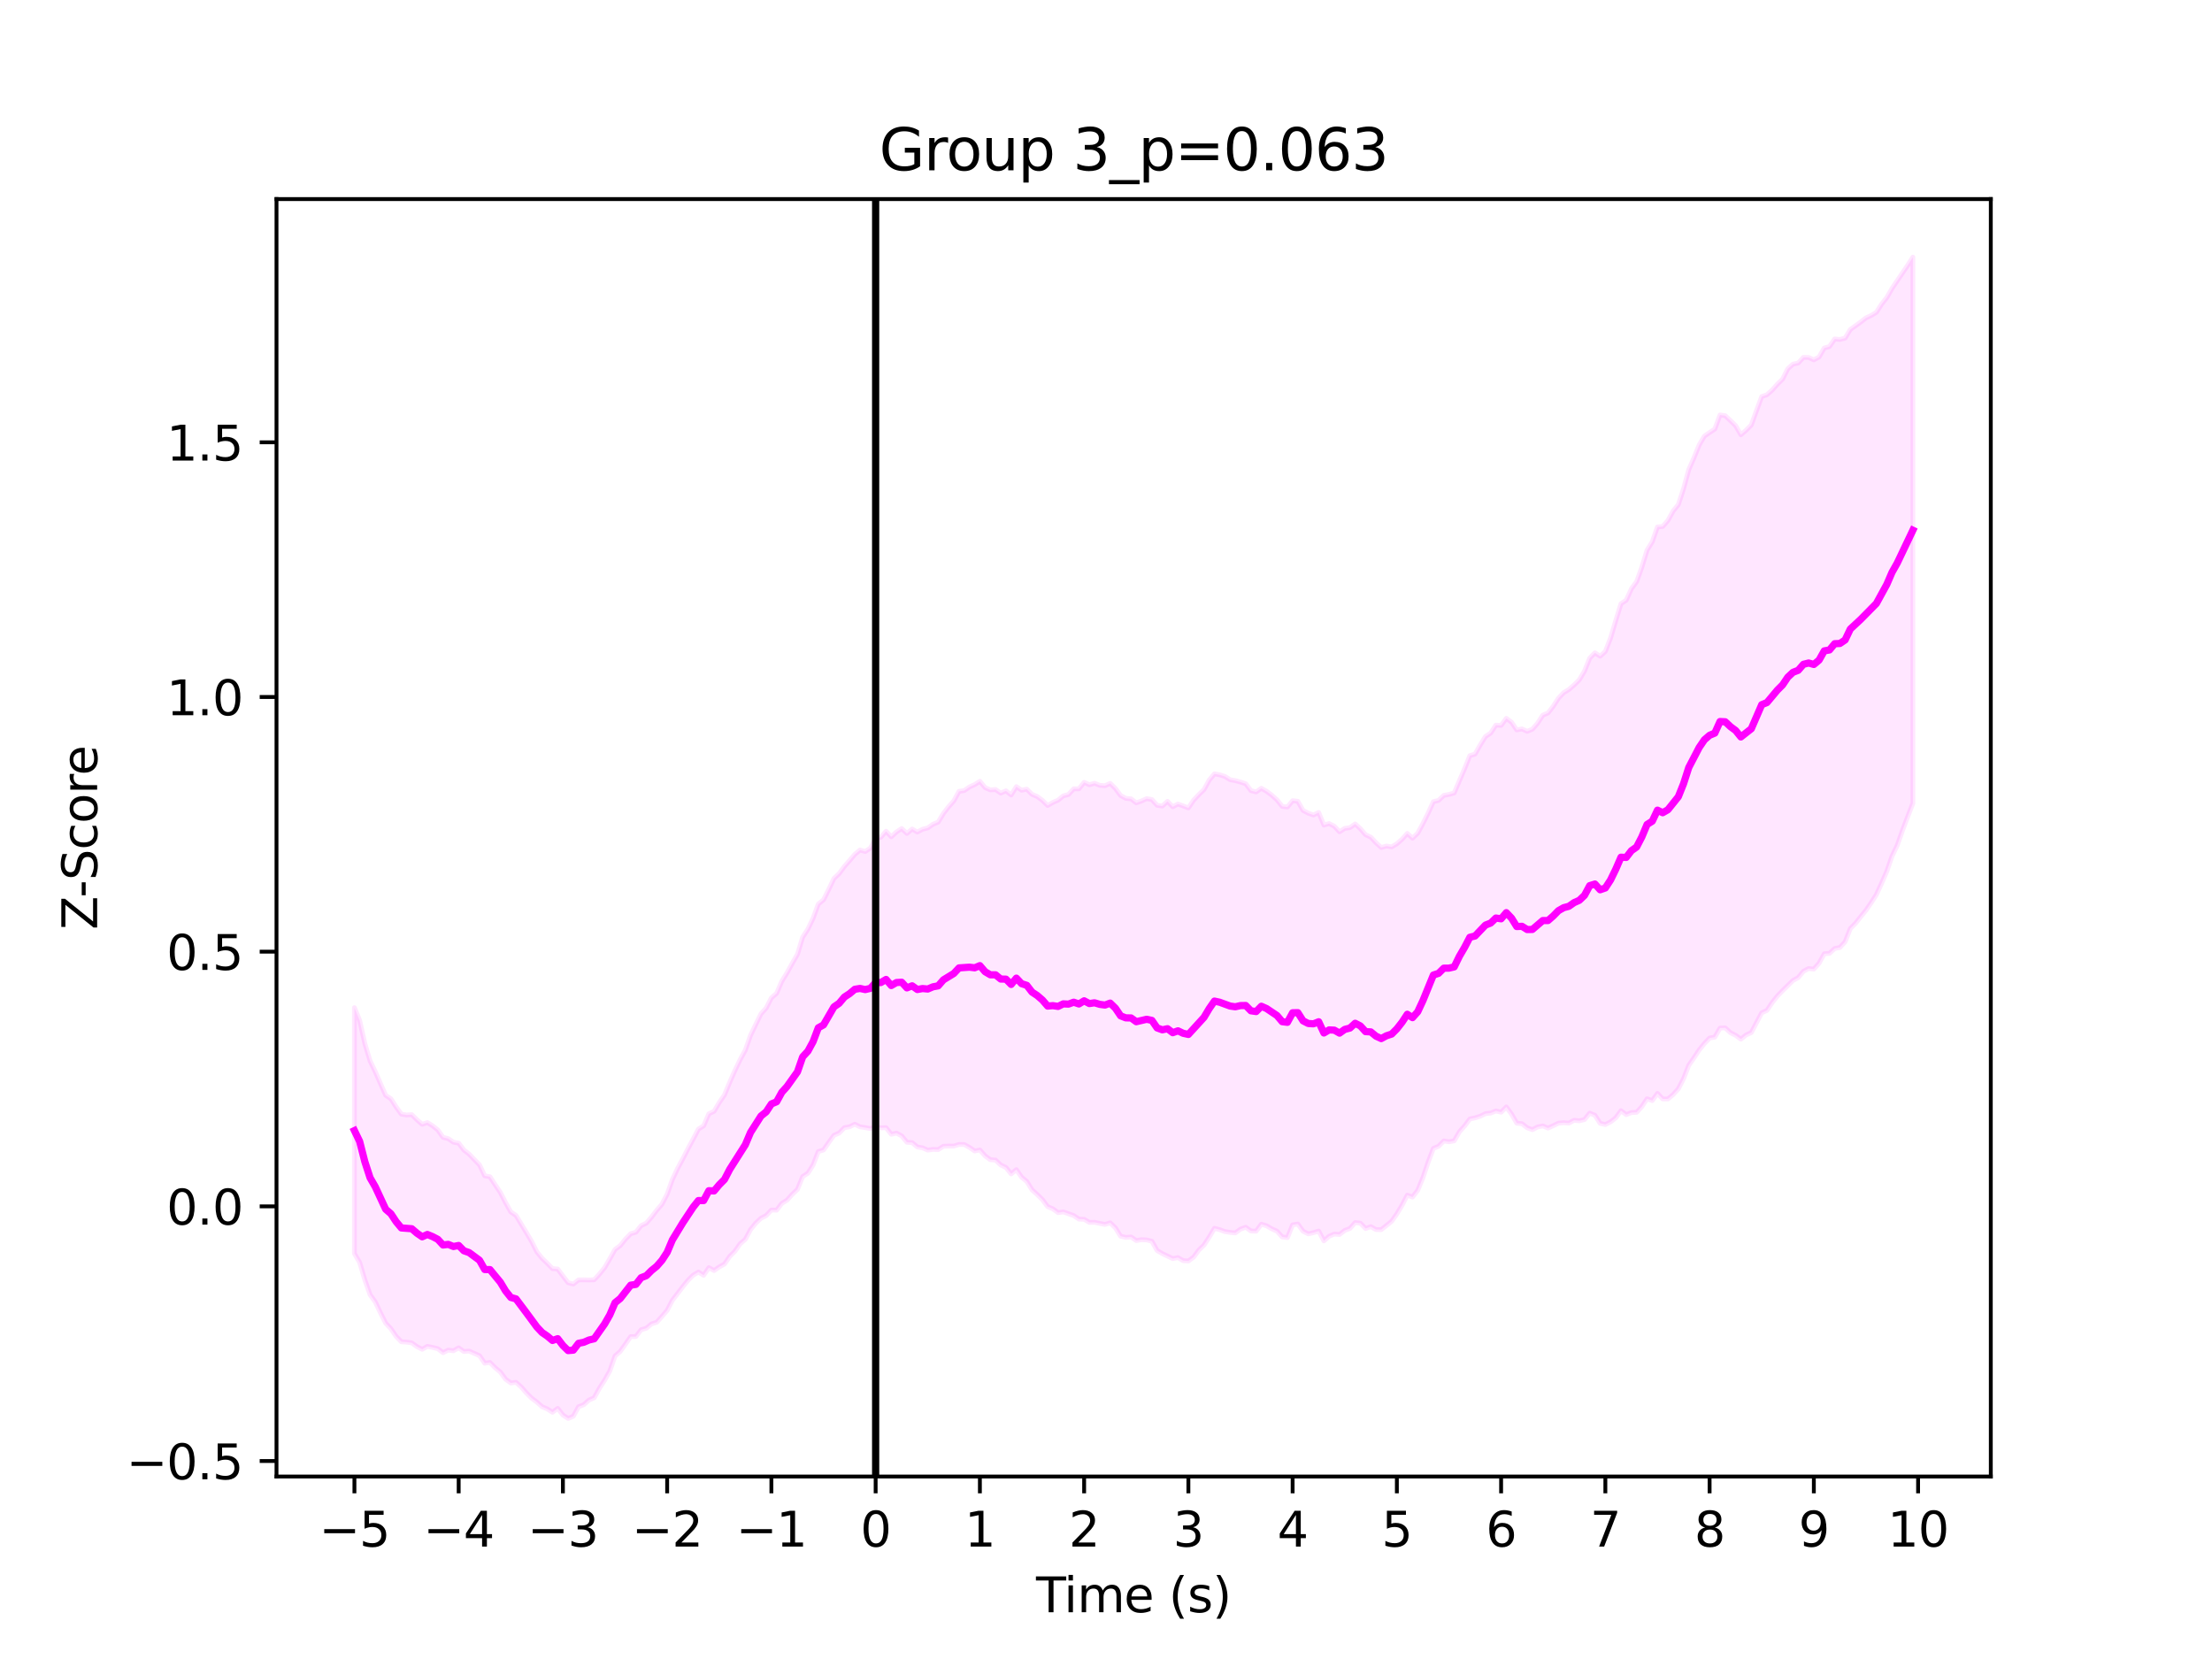 <?xml version="1.0" encoding="utf-8" standalone="no"?>
<!DOCTYPE svg PUBLIC "-//W3C//DTD SVG 1.1//EN"
  "http://www.w3.org/Graphics/SVG/1.1/DTD/svg11.dtd">
<svg xmlns:xlink="http://www.w3.org/1999/xlink" width="460.8pt" height="345.6pt" viewBox="0 0 460.8 345.6" xmlns="http://www.w3.org/2000/svg" version="1.1">
 <defs>
  <style type="text/css">*{stroke-linejoin: round; stroke-linecap: butt}</style>
 </defs>
 <g id="figure_1">
  <g id="patch_1">
   <path d="M 0 345.6 
L 460.8 345.6 
L 460.8 0 
L 0 0 
z
" style="fill: #ffffff"/>
  </g>
  <g id="axes_1">
   <g id="patch_2">
    <path d="M 57.6 307.584 
L 414.72 307.584 
L 414.72 41.472 
L 57.6 41.472 
z
" style="fill: #ffffff"/>
   </g>
   <g id="PolyCollection_1">
    <defs>
     <path id="mb5d32524be" d="M 73.833 -135.684 
L 73.833 -84.464 
L 74.919 -82.623 
L 76.004 -78.973 
L 77.09 -75.895 
L 78.176 -74.384 
L 79.262 -72.103 
L 80.348 -69.951 
L 81.433 -68.803 
L 82.519 -67.211 
L 83.605 -66.087 
L 84.691 -66.009 
L 85.777 -65.859 
L 86.862 -65.069 
L 87.948 -64.514 
L 89.034 -65.128 
L 90.12 -64.906 
L 91.206 -64.644 
L 92.291 -63.813 
L 93.377 -64.345 
L 94.463 -64.212 
L 95.549 -64.822 
L 96.635 -64.059 
L 97.72 -64.146 
L 98.806 -63.671 
L 99.892 -63.188 
L 100.978 -61.615 
L 102.064 -61.783 
L 103.149 -60.675 
L 104.235 -59.779 
L 105.321 -58.292 
L 106.407 -57.506 
L 107.493 -57.637 
L 108.578 -56.658 
L 109.664 -55.422 
L 110.75 -54.33 
L 111.836 -53.526 
L 112.922 -52.553 
L 114.007 -52.102 
L 115.093 -51.395 
L 116.179 -52.213 
L 117.265 -50.821 
L 118.351 -50.112 
L 119.436 -50.573 
L 120.522 -52.555 
L 121.608 -52.971 
L 122.694 -53.944 
L 123.78 -54.416 
L 124.865 -56.387 
L 125.951 -58.071 
L 127.037 -60.007 
L 128.123 -63.127 
L 129.209 -64.073 
L 130.294 -65.598 
L 131.38 -67.154 
L 132.466 -67.172 
L 133.552 -68.587 
L 134.638 -68.9 
L 135.723 -69.813 
L 136.809 -70.149 
L 137.895 -71.362 
L 138.981 -72.626 
L 140.067 -74.721 
L 141.152 -76.128 
L 142.238 -77.553 
L 143.324 -78.89 
L 144.41 -79.967 
L 145.496 -80.616 
L 146.581 -79.928 
L 147.667 -81.527 
L 148.753 -80.921 
L 149.839 -81.681 
L 150.925 -82.277 
L 152.01 -83.858 
L 153.096 -84.942 
L 154.182 -86.496 
L 155.268 -87.427 
L 156.354 -89.463 
L 157.439 -90.796 
L 158.525 -91.821 
L 159.611 -92.37 
L 160.697 -93.531 
L 161.783 -93.499 
L 162.868 -94.921 
L 163.954 -95.582 
L 165.04 -96.807 
L 166.126 -97.828 
L 167.212 -100.506 
L 168.297 -101.194 
L 169.383 -102.917 
L 170.469 -105.712 
L 171.555 -106.037 
L 172.641 -107.598 
L 173.726 -109.103 
L 174.812 -109.57 
L 175.898 -110.687 
L 176.984 -110.873 
L 178.07 -111.413 
L 179.155 -110.865 
L 180.241 -110.695 
L 181.327 -110.493 
L 182.413 -110.918 
L 183.499 -110.644 
L 184.584 -110.689 
L 185.67 -109.313 
L 186.756 -109.556 
L 187.842 -108.966 
L 188.928 -107.642 
L 190.013 -107.579 
L 191.099 -106.664 
L 192.185 -106.484 
L 193.271 -106.007 
L 194.357 -106.167 
L 195.442 -106.121 
L 196.528 -106.813 
L 197.614 -106.857 
L 198.7 -106.849 
L 199.786 -107.19 
L 200.871 -107.176 
L 201.957 -106.576 
L 203.043 -105.827 
L 204.129 -106.04 
L 205.215 -104.81 
L 206.3 -104.017 
L 207.386 -103.933 
L 208.472 -102.917 
L 209.558 -102.396 
L 210.644 -101.053 
L 211.729 -101.944 
L 212.815 -100.377 
L 213.901 -99.479 
L 214.987 -97.74 
L 216.073 -96.758 
L 217.158 -95.687 
L 218.244 -94.228 
L 219.33 -93.78 
L 220.416 -92.982 
L 221.502 -93.143 
L 222.587 -92.758 
L 223.673 -92.374 
L 224.759 -91.637 
L 225.845 -91.599 
L 226.931 -90.956 
L 228.016 -90.97 
L 229.102 -90.743 
L 230.188 -90.534 
L 231.274 -90.863 
L 232.36 -89.814 
L 233.445 -88.077 
L 234.531 -87.821 
L 235.617 -87.915 
L 236.703 -87.17 
L 237.789 -87.348 
L 238.875 -87.299 
L 239.96 -87.026 
L 241.046 -85.089 
L 242.132 -84.455 
L 243.218 -83.931 
L 244.304 -83.405 
L 245.389 -83.621 
L 246.475 -82.982 
L 247.561 -82.919 
L 248.647 -83.708 
L 249.733 -85.182 
L 250.818 -86.225 
L 251.904 -87.896 
L 252.99 -89.719 
L 254.076 -89.441 
L 255.162 -89.041 
L 256.247 -88.871 
L 257.333 -88.756 
L 258.419 -89.55 
L 259.505 -89.942 
L 260.591 -89.164 
L 261.676 -89.119 
L 262.762 -90.577 
L 263.848 -90.245 
L 264.934 -89.611 
L 266.02 -89.126 
L 267.105 -87.919 
L 268.191 -87.782 
L 269.277 -90.446 
L 270.363 -90.614 
L 271.449 -89.114 
L 272.534 -88.568 
L 273.62 -88.818 
L 274.706 -89.146 
L 275.792 -87.105 
L 276.878 -88.067 
L 277.963 -88.522 
L 279.049 -88.435 
L 280.135 -89.28 
L 281.221 -89.692 
L 282.307 -90.914 
L 283.392 -90.794 
L 284.478 -89.677 
L 285.564 -90.068 
L 286.65 -89.458 
L 287.736 -89.44 
L 288.821 -90.302 
L 289.907 -91.186 
L 290.993 -92.724 
L 292.079 -94.538 
L 293.165 -96.629 
L 294.25 -96.229 
L 295.336 -97.627 
L 296.422 -100.275 
L 297.508 -103.493 
L 298.594 -106.361 
L 299.679 -106.813 
L 300.765 -107.917 
L 301.851 -107.745 
L 302.937 -107.943 
L 304.023 -109.827 
L 305.108 -111.045 
L 306.194 -112.503 
L 307.28 -112.726 
L 308.366 -113.074 
L 309.452 -113.608 
L 310.537 -113.733 
L 311.623 -114.169 
L 312.709 -113.909 
L 313.795 -115.006 
L 314.881 -113.518 
L 315.966 -111.626 
L 317.052 -111.519 
L 318.138 -110.665 
L 319.224 -110.268 
L 320.31 -110.833 
L 321.395 -111.051 
L 322.481 -110.599 
L 323.567 -111.097 
L 324.653 -111.632 
L 325.739 -111.724 
L 326.824 -111.641 
L 327.91 -112.221 
L 328.996 -112.114 
L 330.082 -112.373 
L 331.168 -113.718 
L 332.253 -113.271 
L 333.339 -111.59 
L 334.425 -111.347 
L 335.511 -111.891 
L 336.597 -112.741 
L 337.682 -114.221 
L 338.768 -113.4 
L 339.854 -113.833 
L 340.94 -113.878 
L 342.026 -115.065 
L 343.111 -116.705 
L 344.197 -116.329 
L 345.283 -117.827 
L 346.369 -116.671 
L 347.455 -116.669 
L 348.54 -117.574 
L 349.626 -118.776 
L 350.712 -120.881 
L 351.798 -123.671 
L 352.884 -125.23 
L 353.969 -126.871 
L 355.055 -128.217 
L 356.141 -129.358 
L 357.227 -129.545 
L 358.313 -131.429 
L 359.398 -131.475 
L 360.484 -130.472 
L 361.57 -129.922 
L 362.656 -129.125 
L 363.742 -129.999 
L 364.827 -130.502 
L 365.913 -132.562 
L 366.999 -134.611 
L 368.085 -135.114 
L 369.171 -136.735 
L 370.256 -138.101 
L 371.342 -139.219 
L 372.428 -140.291 
L 373.514 -141.349 
L 374.6 -141.949 
L 375.685 -143.269 
L 376.771 -143.832 
L 377.857 -143.725 
L 378.943 -144.946 
L 380.029 -146.914 
L 381.114 -147.002 
L 382.2 -148.017 
L 383.286 -148.223 
L 384.372 -149.405 
L 385.458 -152.163 
L 386.543 -153.266 
L 387.629 -154.638 
L 388.715 -155.971 
L 389.801 -157.541 
L 390.887 -159.237 
L 391.972 -161.6 
L 393.058 -164.096 
L 394.144 -167.239 
L 395.23 -169.495 
L 396.316 -172.587 
L 397.401 -175.458 
L 398.487 -178.251 
L 398.487 -292.032 
L 398.487 -292.032 
L 397.401 -290.32 
L 396.316 -288.732 
L 395.23 -287.124 
L 394.144 -285.512 
L 393.058 -283.621 
L 391.972 -282.244 
L 390.887 -280.543 
L 389.801 -279.874 
L 388.715 -279.374 
L 387.629 -278.526 
L 386.543 -277.734 
L 385.458 -276.961 
L 384.372 -275.168 
L 383.286 -274.881 
L 382.2 -274.991 
L 381.114 -273.401 
L 380.029 -273.108 
L 378.943 -271.225 
L 377.857 -270.633 
L 376.771 -271.137 
L 375.685 -271.153 
L 374.6 -269.977 
L 373.514 -269.743 
L 372.428 -268.769 
L 371.342 -266.617 
L 370.256 -265.562 
L 369.171 -264.329 
L 368.085 -263.367 
L 366.999 -262.989 
L 365.913 -260.055 
L 364.827 -257.067 
L 363.742 -255.971 
L 362.656 -255.028 
L 361.57 -256.916 
L 360.484 -257.976 
L 359.398 -259.006 
L 358.313 -259.153 
L 357.227 -256.217 
L 356.141 -255.492 
L 355.055 -254.75 
L 353.969 -252.896 
L 352.884 -250.234 
L 351.798 -247.753 
L 350.712 -243.783 
L 349.626 -240.478 
L 348.54 -239.14 
L 347.455 -237.164 
L 346.369 -235.917 
L 345.283 -235.831 
L 344.197 -232.734 
L 343.111 -230.985 
L 342.026 -227.452 
L 340.94 -224.435 
L 339.854 -222.949 
L 338.768 -220.562 
L 337.682 -219.833 
L 336.597 -216.323 
L 335.511 -212.7 
L 334.425 -209.891 
L 333.339 -208.896 
L 332.253 -209.608 
L 331.168 -208.493 
L 330.082 -205.801 
L 328.996 -203.982 
L 327.91 -202.907 
L 326.824 -201.96 
L 325.739 -201.3 
L 324.653 -200.15 
L 323.567 -198.47 
L 322.481 -197.075 
L 321.395 -196.616 
L 320.31 -194.944 
L 319.224 -193.689 
L 318.138 -193.251 
L 317.052 -193.752 
L 315.966 -193.543 
L 314.881 -195.15 
L 313.795 -195.95 
L 312.709 -194.481 
L 311.623 -194.544 
L 310.537 -192.889 
L 309.452 -192.17 
L 308.366 -190.419 
L 307.28 -188.509 
L 306.194 -188.188 
L 305.108 -185.476 
L 304.023 -182.971 
L 302.937 -180.408 
L 301.851 -180.103 
L 300.765 -179.902 
L 299.679 -178.857 
L 298.594 -178.596 
L 297.508 -176.208 
L 296.422 -174.036 
L 295.336 -172.029 
L 294.25 -170.988 
L 293.165 -171.985 
L 292.079 -170.776 
L 290.993 -169.825 
L 289.907 -169.18 
L 288.821 -169.355 
L 287.736 -169.047 
L 286.65 -170.039 
L 285.564 -171.203 
L 284.478 -171.707 
L 283.392 -172.962 
L 282.307 -173.956 
L 281.221 -173.187 
L 280.135 -173.03 
L 279.049 -172.322 
L 277.963 -173.478 
L 276.878 -174.041 
L 275.792 -173.716 
L 274.706 -176.347 
L 273.62 -175.816 
L 272.534 -176.203 
L 271.449 -176.769 
L 270.363 -178.674 
L 269.277 -178.8 
L 268.191 -177.481 
L 267.105 -177.615 
L 266.02 -178.967 
L 264.934 -179.952 
L 263.848 -180.76 
L 262.762 -181.383 
L 261.676 -180.626 
L 260.591 -180.897 
L 259.505 -182.334 
L 258.419 -182.687 
L 257.333 -182.979 
L 256.247 -183.177 
L 255.162 -183.86 
L 254.076 -184.194 
L 252.99 -184.392 
L 251.904 -183.096 
L 250.818 -181.116 
L 249.733 -180.067 
L 248.647 -178.908 
L 247.561 -177.291 
L 246.475 -177.713 
L 245.389 -178.104 
L 244.304 -177.534 
L 243.218 -178.667 
L 242.132 -177.684 
L 241.046 -177.845 
L 239.96 -179.038 
L 238.875 -179.23 
L 237.789 -178.735 
L 236.703 -178.349 
L 235.617 -179.184 
L 234.531 -179.286 
L 233.445 -179.885 
L 232.36 -181.339 
L 231.274 -182.406 
L 230.188 -181.923 
L 229.102 -182.001 
L 228.016 -182.43 
L 226.931 -182.119 
L 225.845 -182.625 
L 224.759 -181.268 
L 223.673 -181.273 
L 222.587 -180.087 
L 221.502 -179.807 
L 220.416 -178.906 
L 219.33 -178.433 
L 218.244 -177.801 
L 217.158 -178.864 
L 216.073 -179.672 
L 214.987 -180.122 
L 213.901 -181.195 
L 212.815 -180.986 
L 211.729 -181.724 
L 210.644 -179.995 
L 209.558 -180.855 
L 208.472 -180.379 
L 207.386 -181.131 
L 206.3 -181.05 
L 205.215 -181.534 
L 204.129 -182.844 
L 203.043 -182.152 
L 201.957 -181.662 
L 200.871 -180.907 
L 199.786 -180.749 
L 198.7 -178.768 
L 197.614 -177.538 
L 196.528 -176.143 
L 195.442 -174.343 
L 194.357 -173.889 
L 193.271 -173.127 
L 192.185 -172.853 
L 191.099 -172.271 
L 190.013 -172.898 
L 188.928 -171.971 
L 187.842 -173 
L 186.756 -172.286 
L 185.67 -171.278 
L 184.584 -172.435 
L 183.499 -171.188 
L 182.413 -170.911 
L 181.327 -168.927 
L 180.241 -168.212 
L 179.155 -168.518 
L 178.07 -167.612 
L 176.984 -166.334 
L 175.898 -165.096 
L 174.812 -163.625 
L 173.726 -162.588 
L 172.641 -160.324 
L 171.555 -158.153 
L 170.469 -157.265 
L 169.383 -154.314 
L 168.297 -152.042 
L 167.212 -150.37 
L 166.126 -146.806 
L 165.04 -144.914 
L 163.954 -142.945 
L 162.868 -141.194 
L 161.783 -138.67 
L 160.697 -137.728 
L 159.611 -135.601 
L 158.525 -134.4 
L 157.439 -132.187 
L 156.354 -129.936 
L 155.268 -126.837 
L 154.182 -124.856 
L 153.096 -122.587 
L 152.01 -120.127 
L 150.925 -117.51 
L 149.839 -115.924 
L 148.753 -114.093 
L 147.667 -113.574 
L 146.581 -111.069 
L 145.496 -110.391 
L 144.41 -108.322 
L 143.324 -106.313 
L 142.238 -104.188 
L 141.152 -102.182 
L 140.067 -99.882 
L 138.981 -96.822 
L 137.895 -94.746 
L 136.809 -93.474 
L 135.723 -92.048 
L 134.638 -90.796 
L 133.552 -90.274 
L 132.466 -88.905 
L 131.38 -88.591 
L 130.294 -87.471 
L 129.209 -86.121 
L 128.123 -85.306 
L 127.037 -83.373 
L 125.951 -81.516 
L 124.865 -80.179 
L 123.78 -78.995 
L 122.694 -78.957 
L 121.608 -78.99 
L 120.522 -78.972 
L 119.436 -78.11 
L 118.351 -78.383 
L 117.265 -79.803 
L 116.179 -81.242 
L 115.093 -81.315 
L 114.007 -82.439 
L 112.922 -83.475 
L 111.836 -84.816 
L 110.75 -86.981 
L 109.664 -88.818 
L 108.578 -90.604 
L 107.493 -92.399 
L 106.407 -93.131 
L 105.321 -95.066 
L 104.235 -97.189 
L 103.149 -98.798 
L 102.064 -100.462 
L 100.978 -100.655 
L 99.892 -102.93 
L 98.806 -104.046 
L 97.72 -105.183 
L 96.635 -106.029 
L 95.549 -107.466 
L 94.463 -107.653 
L 93.377 -108.402 
L 92.291 -108.677 
L 91.206 -110.2 
L 90.12 -111.077 
L 89.034 -111.747 
L 87.948 -111.387 
L 86.862 -112.323 
L 85.777 -113.404 
L 84.691 -113.327 
L 83.605 -113.513 
L 82.519 -115 
L 81.433 -116.7 
L 80.348 -117.425 
L 79.262 -119.868 
L 78.176 -122.343 
L 77.09 -124.608 
L 76.004 -128.206 
L 74.919 -133.035 
L 73.833 -135.684 
z
" style="stroke: #ff00ff; stroke-opacity: 0.1"/>
    </defs>
    <g clip-path="url(#p32e530ae31)">
     <use xlink:href="#mb5d32524be" x="0" y="345.6" style="fill: #ff00ff; fill-opacity: 0.1; stroke: #ff00ff; stroke-opacity: 0.1"/>
    </g>
   </g>
   <g id="matplotlib.axis_1">
    <g id="xtick_1">
     <g id="line2d_1">
      <defs>
       <path id="m69b21b3790" d="M 0 0 
L 0 3.5 
" style="stroke: #000000; stroke-width: 0.8"/>
      </defs>
      <g>
       <use xlink:href="#m69b21b3790" x="73.833" y="307.584" style="stroke: #000000; stroke-width: 0.8"/>
      </g>
     </g>
     <g id="text_1">
      <!-- −5 -->
      <g transform="translate(66.462 322.182) scale(0.1 -0.1)">
       <defs>
        <path id="DejaVuSans-2212" d="M 678 2272 
L 4684 2272 
L 4684 1741 
L 678 1741 
L 678 2272 
z
" transform="scale(0.016)"/>
        <path id="DejaVuSans-35" d="M 691 4666 
L 3169 4666 
L 3169 4134 
L 1269 4134 
L 1269 2991 
Q 1406 3038 1543 3061 
Q 1681 3084 1819 3084 
Q 2600 3084 3056 2656 
Q 3513 2228 3513 1497 
Q 3513 744 3044 326 
Q 2575 -91 1722 -91 
Q 1428 -91 1123 -41 
Q 819 9 494 109 
L 494 744 
Q 775 591 1075 516 
Q 1375 441 1709 441 
Q 2250 441 2565 725 
Q 2881 1009 2881 1497 
Q 2881 1984 2565 2268 
Q 2250 2553 1709 2553 
Q 1456 2553 1204 2497 
Q 953 2441 691 2322 
L 691 4666 
z
" transform="scale(0.016)"/>
       </defs>
       <use xlink:href="#DejaVuSans-2212"/>
       <use xlink:href="#DejaVuSans-35" x="83.789"/>
      </g>
     </g>
    </g>
    <g id="xtick_2">
     <g id="line2d_2">
      <g>
       <use xlink:href="#m69b21b3790" x="95.549" y="307.584" style="stroke: #000000; stroke-width: 0.8"/>
      </g>
     </g>
     <g id="text_2">
      <!-- −4 -->
      <g transform="translate(88.178 322.182) scale(0.1 -0.1)">
       <defs>
        <path id="DejaVuSans-34" d="M 2419 4116 
L 825 1625 
L 2419 1625 
L 2419 4116 
z
M 2253 4666 
L 3047 4666 
L 3047 1625 
L 3713 1625 
L 3713 1100 
L 3047 1100 
L 3047 0 
L 2419 0 
L 2419 1100 
L 313 1100 
L 313 1709 
L 2253 4666 
z
" transform="scale(0.016)"/>
       </defs>
       <use xlink:href="#DejaVuSans-2212"/>
       <use xlink:href="#DejaVuSans-34" x="83.789"/>
      </g>
     </g>
    </g>
    <g id="xtick_3">
     <g id="line2d_3">
      <g>
       <use xlink:href="#m69b21b3790" x="117.265" y="307.584" style="stroke: #000000; stroke-width: 0.8"/>
      </g>
     </g>
     <g id="text_3">
      <!-- −3 -->
      <g transform="translate(109.894 322.182) scale(0.1 -0.1)">
       <defs>
        <path id="DejaVuSans-33" d="M 2597 2516 
Q 3050 2419 3304 2112 
Q 3559 1806 3559 1356 
Q 3559 666 3084 287 
Q 2609 -91 1734 -91 
Q 1441 -91 1130 -33 
Q 819 25 488 141 
L 488 750 
Q 750 597 1062 519 
Q 1375 441 1716 441 
Q 2309 441 2620 675 
Q 2931 909 2931 1356 
Q 2931 1769 2642 2001 
Q 2353 2234 1838 2234 
L 1294 2234 
L 1294 2753 
L 1863 2753 
Q 2328 2753 2575 2939 
Q 2822 3125 2822 3475 
Q 2822 3834 2567 4026 
Q 2313 4219 1838 4219 
Q 1578 4219 1281 4162 
Q 984 4106 628 3988 
L 628 4550 
Q 988 4650 1302 4700 
Q 1616 4750 1894 4750 
Q 2613 4750 3031 4423 
Q 3450 4097 3450 3541 
Q 3450 3153 3228 2886 
Q 3006 2619 2597 2516 
z
" transform="scale(0.016)"/>
       </defs>
       <use xlink:href="#DejaVuSans-2212"/>
       <use xlink:href="#DejaVuSans-33" x="83.789"/>
      </g>
     </g>
    </g>
    <g id="xtick_4">
     <g id="line2d_4">
      <g>
       <use xlink:href="#m69b21b3790" x="138.981" y="307.584" style="stroke: #000000; stroke-width: 0.8"/>
      </g>
     </g>
     <g id="text_4">
      <!-- −2 -->
      <g transform="translate(131.61 322.182) scale(0.1 -0.1)">
       <defs>
        <path id="DejaVuSans-32" d="M 1228 531 
L 3431 531 
L 3431 0 
L 469 0 
L 469 531 
Q 828 903 1448 1529 
Q 2069 2156 2228 2338 
Q 2531 2678 2651 2914 
Q 2772 3150 2772 3378 
Q 2772 3750 2511 3984 
Q 2250 4219 1831 4219 
Q 1534 4219 1204 4116 
Q 875 4013 500 3803 
L 500 4441 
Q 881 4594 1212 4672 
Q 1544 4750 1819 4750 
Q 2544 4750 2975 4387 
Q 3406 4025 3406 3419 
Q 3406 3131 3298 2873 
Q 3191 2616 2906 2266 
Q 2828 2175 2409 1742 
Q 1991 1309 1228 531 
z
" transform="scale(0.016)"/>
       </defs>
       <use xlink:href="#DejaVuSans-2212"/>
       <use xlink:href="#DejaVuSans-32" x="83.789"/>
      </g>
     </g>
    </g>
    <g id="xtick_5">
     <g id="line2d_5">
      <g>
       <use xlink:href="#m69b21b3790" x="160.697" y="307.584" style="stroke: #000000; stroke-width: 0.8"/>
      </g>
     </g>
     <g id="text_5">
      <!-- −1 -->
      <g transform="translate(153.326 322.182) scale(0.1 -0.1)">
       <defs>
        <path id="DejaVuSans-31" d="M 794 531 
L 1825 531 
L 1825 4091 
L 703 3866 
L 703 4441 
L 1819 4666 
L 2450 4666 
L 2450 531 
L 3481 531 
L 3481 0 
L 794 0 
L 794 531 
z
" transform="scale(0.016)"/>
       </defs>
       <use xlink:href="#DejaVuSans-2212"/>
       <use xlink:href="#DejaVuSans-31" x="83.789"/>
      </g>
     </g>
    </g>
    <g id="xtick_6">
     <g id="line2d_6">
      <g>
       <use xlink:href="#m69b21b3790" x="182.413" y="307.584" style="stroke: #000000; stroke-width: 0.8"/>
      </g>
     </g>
     <g id="text_6">
      <!-- 0 -->
      <g transform="translate(179.232 322.182) scale(0.1 -0.1)">
       <defs>
        <path id="DejaVuSans-30" d="M 2034 4250 
Q 1547 4250 1301 3770 
Q 1056 3291 1056 2328 
Q 1056 1369 1301 889 
Q 1547 409 2034 409 
Q 2525 409 2770 889 
Q 3016 1369 3016 2328 
Q 3016 3291 2770 3770 
Q 2525 4250 2034 4250 
z
M 2034 4750 
Q 2819 4750 3233 4129 
Q 3647 3509 3647 2328 
Q 3647 1150 3233 529 
Q 2819 -91 2034 -91 
Q 1250 -91 836 529 
Q 422 1150 422 2328 
Q 422 3509 836 4129 
Q 1250 4750 2034 4750 
z
" transform="scale(0.016)"/>
       </defs>
       <use xlink:href="#DejaVuSans-30"/>
      </g>
     </g>
    </g>
    <g id="xtick_7">
     <g id="line2d_7">
      <g>
       <use xlink:href="#m69b21b3790" x="204.129" y="307.584" style="stroke: #000000; stroke-width: 0.8"/>
      </g>
     </g>
     <g id="text_7">
      <!-- 1 -->
      <g transform="translate(200.948 322.182) scale(0.1 -0.1)">
       <use xlink:href="#DejaVuSans-31"/>
      </g>
     </g>
    </g>
    <g id="xtick_8">
     <g id="line2d_8">
      <g>
       <use xlink:href="#m69b21b3790" x="225.845" y="307.584" style="stroke: #000000; stroke-width: 0.8"/>
      </g>
     </g>
     <g id="text_8">
      <!-- 2 -->
      <g transform="translate(222.664 322.182) scale(0.1 -0.1)">
       <use xlink:href="#DejaVuSans-32"/>
      </g>
     </g>
    </g>
    <g id="xtick_9">
     <g id="line2d_9">
      <g>
       <use xlink:href="#m69b21b3790" x="247.561" y="307.584" style="stroke: #000000; stroke-width: 0.8"/>
      </g>
     </g>
     <g id="text_9">
      <!-- 3 -->
      <g transform="translate(244.38 322.182) scale(0.1 -0.1)">
       <use xlink:href="#DejaVuSans-33"/>
      </g>
     </g>
    </g>
    <g id="xtick_10">
     <g id="line2d_10">
      <g>
       <use xlink:href="#m69b21b3790" x="269.277" y="307.584" style="stroke: #000000; stroke-width: 0.8"/>
      </g>
     </g>
     <g id="text_10">
      <!-- 4 -->
      <g transform="translate(266.096 322.182) scale(0.1 -0.1)">
       <use xlink:href="#DejaVuSans-34"/>
      </g>
     </g>
    </g>
    <g id="xtick_11">
     <g id="line2d_11">
      <g>
       <use xlink:href="#m69b21b3790" x="290.993" y="307.584" style="stroke: #000000; stroke-width: 0.8"/>
      </g>
     </g>
     <g id="text_11">
      <!-- 5 -->
      <g transform="translate(287.812 322.182) scale(0.1 -0.1)">
       <use xlink:href="#DejaVuSans-35"/>
      </g>
     </g>
    </g>
    <g id="xtick_12">
     <g id="line2d_12">
      <g>
       <use xlink:href="#m69b21b3790" x="312.709" y="307.584" style="stroke: #000000; stroke-width: 0.8"/>
      </g>
     </g>
     <g id="text_12">
      <!-- 6 -->
      <g transform="translate(309.528 322.182) scale(0.1 -0.1)">
       <defs>
        <path id="DejaVuSans-36" d="M 2113 2584 
Q 1688 2584 1439 2293 
Q 1191 2003 1191 1497 
Q 1191 994 1439 701 
Q 1688 409 2113 409 
Q 2538 409 2786 701 
Q 3034 994 3034 1497 
Q 3034 2003 2786 2293 
Q 2538 2584 2113 2584 
z
M 3366 4563 
L 3366 3988 
Q 3128 4100 2886 4159 
Q 2644 4219 2406 4219 
Q 1781 4219 1451 3797 
Q 1122 3375 1075 2522 
Q 1259 2794 1537 2939 
Q 1816 3084 2150 3084 
Q 2853 3084 3261 2657 
Q 3669 2231 3669 1497 
Q 3669 778 3244 343 
Q 2819 -91 2113 -91 
Q 1303 -91 875 529 
Q 447 1150 447 2328 
Q 447 3434 972 4092 
Q 1497 4750 2381 4750 
Q 2619 4750 2861 4703 
Q 3103 4656 3366 4563 
z
" transform="scale(0.016)"/>
       </defs>
       <use xlink:href="#DejaVuSans-36"/>
      </g>
     </g>
    </g>
    <g id="xtick_13">
     <g id="line2d_13">
      <g>
       <use xlink:href="#m69b21b3790" x="334.425" y="307.584" style="stroke: #000000; stroke-width: 0.8"/>
      </g>
     </g>
     <g id="text_13">
      <!-- 7 -->
      <g transform="translate(331.244 322.182) scale(0.1 -0.1)">
       <defs>
        <path id="DejaVuSans-37" d="M 525 4666 
L 3525 4666 
L 3525 4397 
L 1831 0 
L 1172 0 
L 2766 4134 
L 525 4134 
L 525 4666 
z
" transform="scale(0.016)"/>
       </defs>
       <use xlink:href="#DejaVuSans-37"/>
      </g>
     </g>
    </g>
    <g id="xtick_14">
     <g id="line2d_14">
      <g>
       <use xlink:href="#m69b21b3790" x="356.141" y="307.584" style="stroke: #000000; stroke-width: 0.8"/>
      </g>
     </g>
     <g id="text_14">
      <!-- 8 -->
      <g transform="translate(352.96 322.182) scale(0.1 -0.1)">
       <defs>
        <path id="DejaVuSans-38" d="M 2034 2216 
Q 1584 2216 1326 1975 
Q 1069 1734 1069 1313 
Q 1069 891 1326 650 
Q 1584 409 2034 409 
Q 2484 409 2743 651 
Q 3003 894 3003 1313 
Q 3003 1734 2745 1975 
Q 2488 2216 2034 2216 
z
M 1403 2484 
Q 997 2584 770 2862 
Q 544 3141 544 3541 
Q 544 4100 942 4425 
Q 1341 4750 2034 4750 
Q 2731 4750 3128 4425 
Q 3525 4100 3525 3541 
Q 3525 3141 3298 2862 
Q 3072 2584 2669 2484 
Q 3125 2378 3379 2068 
Q 3634 1759 3634 1313 
Q 3634 634 3220 271 
Q 2806 -91 2034 -91 
Q 1263 -91 848 271 
Q 434 634 434 1313 
Q 434 1759 690 2068 
Q 947 2378 1403 2484 
z
M 1172 3481 
Q 1172 3119 1398 2916 
Q 1625 2713 2034 2713 
Q 2441 2713 2670 2916 
Q 2900 3119 2900 3481 
Q 2900 3844 2670 4047 
Q 2441 4250 2034 4250 
Q 1625 4250 1398 4047 
Q 1172 3844 1172 3481 
z
" transform="scale(0.016)"/>
       </defs>
       <use xlink:href="#DejaVuSans-38"/>
      </g>
     </g>
    </g>
    <g id="xtick_15">
     <g id="line2d_15">
      <g>
       <use xlink:href="#m69b21b3790" x="377.857" y="307.584" style="stroke: #000000; stroke-width: 0.8"/>
      </g>
     </g>
     <g id="text_15">
      <!-- 9 -->
      <g transform="translate(374.676 322.182) scale(0.1 -0.1)">
       <defs>
        <path id="DejaVuSans-39" d="M 703 97 
L 703 672 
Q 941 559 1184 500 
Q 1428 441 1663 441 
Q 2288 441 2617 861 
Q 2947 1281 2994 2138 
Q 2813 1869 2534 1725 
Q 2256 1581 1919 1581 
Q 1219 1581 811 2004 
Q 403 2428 403 3163 
Q 403 3881 828 4315 
Q 1253 4750 1959 4750 
Q 2769 4750 3195 4129 
Q 3622 3509 3622 2328 
Q 3622 1225 3098 567 
Q 2575 -91 1691 -91 
Q 1453 -91 1209 -44 
Q 966 3 703 97 
z
M 1959 2075 
Q 2384 2075 2632 2365 
Q 2881 2656 2881 3163 
Q 2881 3666 2632 3958 
Q 2384 4250 1959 4250 
Q 1534 4250 1286 3958 
Q 1038 3666 1038 3163 
Q 1038 2656 1286 2365 
Q 1534 2075 1959 2075 
z
" transform="scale(0.016)"/>
       </defs>
       <use xlink:href="#DejaVuSans-39"/>
      </g>
     </g>
    </g>
    <g id="xtick_16">
     <g id="line2d_16">
      <g>
       <use xlink:href="#m69b21b3790" x="399.573" y="307.584" style="stroke: #000000; stroke-width: 0.8"/>
      </g>
     </g>
     <g id="text_16">
      <!-- 10 -->
      <g transform="translate(393.211 322.182) scale(0.1 -0.1)">
       <use xlink:href="#DejaVuSans-31"/>
       <use xlink:href="#DejaVuSans-30" x="63.623"/>
      </g>
     </g>
    </g>
    <g id="text_17">
     <!-- Time (s) -->
     <g transform="translate(215.831 335.861) scale(0.1 -0.1)">
      <defs>
       <path id="DejaVuSans-54" d="M -19 4666 
L 3928 4666 
L 3928 4134 
L 2272 4134 
L 2272 0 
L 1638 0 
L 1638 4134 
L -19 4134 
L -19 4666 
z
" transform="scale(0.016)"/>
       <path id="DejaVuSans-69" d="M 603 3500 
L 1178 3500 
L 1178 0 
L 603 0 
L 603 3500 
z
M 603 4863 
L 1178 4863 
L 1178 4134 
L 603 4134 
L 603 4863 
z
" transform="scale(0.016)"/>
       <path id="DejaVuSans-6d" d="M 3328 2828 
Q 3544 3216 3844 3400 
Q 4144 3584 4550 3584 
Q 5097 3584 5394 3201 
Q 5691 2819 5691 2113 
L 5691 0 
L 5113 0 
L 5113 2094 
Q 5113 2597 4934 2840 
Q 4756 3084 4391 3084 
Q 3944 3084 3684 2787 
Q 3425 2491 3425 1978 
L 3425 0 
L 2847 0 
L 2847 2094 
Q 2847 2600 2669 2842 
Q 2491 3084 2119 3084 
Q 1678 3084 1418 2786 
Q 1159 2488 1159 1978 
L 1159 0 
L 581 0 
L 581 3500 
L 1159 3500 
L 1159 2956 
Q 1356 3278 1631 3431 
Q 1906 3584 2284 3584 
Q 2666 3584 2933 3390 
Q 3200 3197 3328 2828 
z
" transform="scale(0.016)"/>
       <path id="DejaVuSans-65" d="M 3597 1894 
L 3597 1613 
L 953 1613 
Q 991 1019 1311 708 
Q 1631 397 2203 397 
Q 2534 397 2845 478 
Q 3156 559 3463 722 
L 3463 178 
Q 3153 47 2828 -22 
Q 2503 -91 2169 -91 
Q 1331 -91 842 396 
Q 353 884 353 1716 
Q 353 2575 817 3079 
Q 1281 3584 2069 3584 
Q 2775 3584 3186 3129 
Q 3597 2675 3597 1894 
z
M 3022 2063 
Q 3016 2534 2758 2815 
Q 2500 3097 2075 3097 
Q 1594 3097 1305 2825 
Q 1016 2553 972 2059 
L 3022 2063 
z
" transform="scale(0.016)"/>
       <path id="DejaVuSans-20" transform="scale(0.016)"/>
       <path id="DejaVuSans-28" d="M 1984 4856 
Q 1566 4138 1362 3434 
Q 1159 2731 1159 2009 
Q 1159 1288 1364 580 
Q 1569 -128 1984 -844 
L 1484 -844 
Q 1016 -109 783 600 
Q 550 1309 550 2009 
Q 550 2706 781 3412 
Q 1013 4119 1484 4856 
L 1984 4856 
z
" transform="scale(0.016)"/>
       <path id="DejaVuSans-73" d="M 2834 3397 
L 2834 2853 
Q 2591 2978 2328 3040 
Q 2066 3103 1784 3103 
Q 1356 3103 1142 2972 
Q 928 2841 928 2578 
Q 928 2378 1081 2264 
Q 1234 2150 1697 2047 
L 1894 2003 
Q 2506 1872 2764 1633 
Q 3022 1394 3022 966 
Q 3022 478 2636 193 
Q 2250 -91 1575 -91 
Q 1294 -91 989 -36 
Q 684 19 347 128 
L 347 722 
Q 666 556 975 473 
Q 1284 391 1588 391 
Q 1994 391 2212 530 
Q 2431 669 2431 922 
Q 2431 1156 2273 1281 
Q 2116 1406 1581 1522 
L 1381 1569 
Q 847 1681 609 1914 
Q 372 2147 372 2553 
Q 372 3047 722 3315 
Q 1072 3584 1716 3584 
Q 2034 3584 2315 3537 
Q 2597 3491 2834 3397 
z
" transform="scale(0.016)"/>
       <path id="DejaVuSans-29" d="M 513 4856 
L 1013 4856 
Q 1481 4119 1714 3412 
Q 1947 2706 1947 2009 
Q 1947 1309 1714 600 
Q 1481 -109 1013 -844 
L 513 -844 
Q 928 -128 1133 580 
Q 1338 1288 1338 2009 
Q 1338 2731 1133 3434 
Q 928 4138 513 4856 
z
" transform="scale(0.016)"/>
      </defs>
      <use xlink:href="#DejaVuSans-54"/>
      <use xlink:href="#DejaVuSans-69" x="57.959"/>
      <use xlink:href="#DejaVuSans-6d" x="85.742"/>
      <use xlink:href="#DejaVuSans-65" x="183.154"/>
      <use xlink:href="#DejaVuSans-20" x="244.678"/>
      <use xlink:href="#DejaVuSans-28" x="276.465"/>
      <use xlink:href="#DejaVuSans-73" x="315.479"/>
      <use xlink:href="#DejaVuSans-29" x="367.578"/>
     </g>
    </g>
   </g>
   <g id="matplotlib.axis_2">
    <g id="ytick_1">
     <g id="line2d_17">
      <defs>
       <path id="m21d829ec8b" d="M 0 0 
L -3.5 0 
" style="stroke: #000000; stroke-width: 0.8"/>
      </defs>
      <g>
       <use xlink:href="#m21d829ec8b" x="57.6" y="304.36" style="stroke: #000000; stroke-width: 0.8"/>
      </g>
     </g>
     <g id="text_18">
      <!-- −0.5 -->
      <g transform="translate(26.317 308.159) scale(0.1 -0.1)">
       <defs>
        <path id="DejaVuSans-2e" d="M 684 794 
L 1344 794 
L 1344 0 
L 684 0 
L 684 794 
z
" transform="scale(0.016)"/>
       </defs>
       <use xlink:href="#DejaVuSans-2212"/>
       <use xlink:href="#DejaVuSans-30" x="83.789"/>
       <use xlink:href="#DejaVuSans-2e" x="147.412"/>
       <use xlink:href="#DejaVuSans-35" x="179.199"/>
      </g>
     </g>
    </g>
    <g id="ytick_2">
     <g id="line2d_18">
      <g>
       <use xlink:href="#m21d829ec8b" x="57.6" y="251.305" style="stroke: #000000; stroke-width: 0.8"/>
      </g>
     </g>
     <g id="text_19">
      <!-- 0.0 -->
      <g transform="translate(34.697 255.104) scale(0.1 -0.1)">
       <use xlink:href="#DejaVuSans-30"/>
       <use xlink:href="#DejaVuSans-2e" x="63.623"/>
       <use xlink:href="#DejaVuSans-30" x="95.41"/>
      </g>
     </g>
    </g>
    <g id="ytick_3">
     <g id="line2d_19">
      <g>
       <use xlink:href="#m21d829ec8b" x="57.6" y="198.25" style="stroke: #000000; stroke-width: 0.8"/>
      </g>
     </g>
     <g id="text_20">
      <!-- 0.5 -->
      <g transform="translate(34.697 202.049) scale(0.1 -0.1)">
       <use xlink:href="#DejaVuSans-30"/>
       <use xlink:href="#DejaVuSans-2e" x="63.623"/>
       <use xlink:href="#DejaVuSans-35" x="95.41"/>
      </g>
     </g>
    </g>
    <g id="ytick_4">
     <g id="line2d_20">
      <g>
       <use xlink:href="#m21d829ec8b" x="57.6" y="145.195" style="stroke: #000000; stroke-width: 0.8"/>
      </g>
     </g>
     <g id="text_21">
      <!-- 1.0 -->
      <g transform="translate(34.697 148.994) scale(0.1 -0.1)">
       <use xlink:href="#DejaVuSans-31"/>
       <use xlink:href="#DejaVuSans-2e" x="63.623"/>
       <use xlink:href="#DejaVuSans-30" x="95.41"/>
      </g>
     </g>
    </g>
    <g id="ytick_5">
     <g id="line2d_21">
      <g>
       <use xlink:href="#m21d829ec8b" x="57.6" y="92.14" style="stroke: #000000; stroke-width: 0.8"/>
      </g>
     </g>
     <g id="text_22">
      <!-- 1.5 -->
      <g transform="translate(34.697 95.939) scale(0.1 -0.1)">
       <use xlink:href="#DejaVuSans-31"/>
       <use xlink:href="#DejaVuSans-2e" x="63.623"/>
       <use xlink:href="#DejaVuSans-35" x="95.41"/>
      </g>
     </g>
    </g>
    <g id="text_23">
     <!-- Z-Score -->
     <g transform="translate(20.238 193.672) rotate(-90) scale(0.1 -0.1)">
      <defs>
       <path id="DejaVuSans-5a" d="M 359 4666 
L 4025 4666 
L 4025 4184 
L 1075 531 
L 4097 531 
L 4097 0 
L 288 0 
L 288 481 
L 3238 4134 
L 359 4134 
L 359 4666 
z
" transform="scale(0.016)"/>
       <path id="DejaVuSans-2d" d="M 313 2009 
L 1997 2009 
L 1997 1497 
L 313 1497 
L 313 2009 
z
" transform="scale(0.016)"/>
       <path id="DejaVuSans-53" d="M 3425 4513 
L 3425 3897 
Q 3066 4069 2747 4153 
Q 2428 4238 2131 4238 
Q 1616 4238 1336 4038 
Q 1056 3838 1056 3469 
Q 1056 3159 1242 3001 
Q 1428 2844 1947 2747 
L 2328 2669 
Q 3034 2534 3370 2195 
Q 3706 1856 3706 1288 
Q 3706 609 3251 259 
Q 2797 -91 1919 -91 
Q 1588 -91 1214 -16 
Q 841 59 441 206 
L 441 856 
Q 825 641 1194 531 
Q 1563 422 1919 422 
Q 2459 422 2753 634 
Q 3047 847 3047 1241 
Q 3047 1584 2836 1778 
Q 2625 1972 2144 2069 
L 1759 2144 
Q 1053 2284 737 2584 
Q 422 2884 422 3419 
Q 422 4038 858 4394 
Q 1294 4750 2059 4750 
Q 2388 4750 2728 4690 
Q 3069 4631 3425 4513 
z
" transform="scale(0.016)"/>
       <path id="DejaVuSans-63" d="M 3122 3366 
L 3122 2828 
Q 2878 2963 2633 3030 
Q 2388 3097 2138 3097 
Q 1578 3097 1268 2742 
Q 959 2388 959 1747 
Q 959 1106 1268 751 
Q 1578 397 2138 397 
Q 2388 397 2633 464 
Q 2878 531 3122 666 
L 3122 134 
Q 2881 22 2623 -34 
Q 2366 -91 2075 -91 
Q 1284 -91 818 406 
Q 353 903 353 1747 
Q 353 2603 823 3093 
Q 1294 3584 2113 3584 
Q 2378 3584 2631 3529 
Q 2884 3475 3122 3366 
z
" transform="scale(0.016)"/>
       <path id="DejaVuSans-6f" d="M 1959 3097 
Q 1497 3097 1228 2736 
Q 959 2375 959 1747 
Q 959 1119 1226 758 
Q 1494 397 1959 397 
Q 2419 397 2687 759 
Q 2956 1122 2956 1747 
Q 2956 2369 2687 2733 
Q 2419 3097 1959 3097 
z
M 1959 3584 
Q 2709 3584 3137 3096 
Q 3566 2609 3566 1747 
Q 3566 888 3137 398 
Q 2709 -91 1959 -91 
Q 1206 -91 779 398 
Q 353 888 353 1747 
Q 353 2609 779 3096 
Q 1206 3584 1959 3584 
z
" transform="scale(0.016)"/>
       <path id="DejaVuSans-72" d="M 2631 2963 
Q 2534 3019 2420 3045 
Q 2306 3072 2169 3072 
Q 1681 3072 1420 2755 
Q 1159 2438 1159 1844 
L 1159 0 
L 581 0 
L 581 3500 
L 1159 3500 
L 1159 2956 
Q 1341 3275 1631 3429 
Q 1922 3584 2338 3584 
Q 2397 3584 2469 3576 
Q 2541 3569 2628 3553 
L 2631 2963 
z
" transform="scale(0.016)"/>
      </defs>
      <use xlink:href="#DejaVuSans-5a"/>
      <use xlink:href="#DejaVuSans-2d" x="66.756"/>
      <use xlink:href="#DejaVuSans-53" x="102.84"/>
      <use xlink:href="#DejaVuSans-63" x="166.316"/>
      <use xlink:href="#DejaVuSans-6f" x="221.297"/>
      <use xlink:href="#DejaVuSans-72" x="282.479"/>
      <use xlink:href="#DejaVuSans-65" x="321.342"/>
     </g>
    </g>
   </g>
   <g id="line2d_22">
    <path d="M 73.833 235.526 
L 74.919 237.771 
L 76.004 242.011 
L 77.09 245.349 
L 78.176 247.236 
L 80.348 251.912 
L 81.433 252.848 
L 82.519 254.494 
L 83.605 255.8 
L 85.777 255.969 
L 86.862 256.904 
L 87.948 257.649 
L 89.034 257.162 
L 90.12 257.609 
L 91.206 258.178 
L 92.291 259.355 
L 93.377 259.227 
L 94.463 259.668 
L 95.549 259.456 
L 96.635 260.556 
L 97.72 260.935 
L 99.892 262.541 
L 100.978 264.465 
L 102.064 264.478 
L 104.235 267.116 
L 105.321 268.921 
L 106.407 270.282 
L 107.493 270.582 
L 109.664 273.48 
L 111.836 276.429 
L 112.922 277.586 
L 114.007 278.33 
L 115.093 279.245 
L 116.179 278.872 
L 117.265 280.288 
L 118.351 281.353 
L 119.436 281.259 
L 120.522 279.837 
L 121.608 279.62 
L 122.694 279.15 
L 123.78 278.894 
L 125.951 275.807 
L 127.037 273.91 
L 128.123 271.384 
L 129.209 270.503 
L 131.38 267.728 
L 132.466 267.562 
L 133.552 266.17 
L 134.638 265.752 
L 135.723 264.669 
L 136.809 263.788 
L 137.895 262.546 
L 138.981 260.876 
L 140.067 258.299 
L 142.238 254.73 
L 144.41 251.455 
L 145.496 250.097 
L 146.581 250.102 
L 147.667 248.049 
L 148.753 248.093 
L 149.839 246.797 
L 150.925 245.706 
L 152.01 243.607 
L 155.268 238.468 
L 156.354 235.9 
L 158.525 232.49 
L 159.611 231.615 
L 160.697 229.971 
L 161.783 229.515 
L 162.868 227.542 
L 163.954 226.337 
L 166.126 223.283 
L 167.212 220.162 
L 168.297 218.982 
L 169.383 216.985 
L 170.469 214.111 
L 171.555 213.505 
L 173.726 209.754 
L 174.812 209.003 
L 175.898 207.708 
L 176.984 206.997 
L 178.07 206.088 
L 179.155 205.909 
L 180.241 206.147 
L 181.327 205.89 
L 182.413 204.685 
L 183.499 204.684 
L 184.584 204.038 
L 185.67 205.305 
L 186.756 204.679 
L 187.842 204.617 
L 188.928 205.794 
L 190.013 205.362 
L 191.099 206.132 
L 192.185 205.932 
L 193.271 206.033 
L 194.357 205.572 
L 195.442 205.368 
L 196.528 204.122 
L 198.7 202.791 
L 199.786 201.63 
L 201.957 201.481 
L 203.043 201.61 
L 204.129 201.158 
L 205.215 202.428 
L 206.3 203.067 
L 207.386 203.068 
L 208.472 203.952 
L 209.558 203.975 
L 210.644 205.076 
L 211.729 203.766 
L 212.815 204.918 
L 213.901 205.263 
L 214.987 206.669 
L 216.073 207.385 
L 217.158 208.325 
L 218.244 209.586 
L 219.33 209.493 
L 220.416 209.656 
L 221.502 209.125 
L 222.587 209.178 
L 223.673 208.777 
L 224.759 209.148 
L 225.845 208.488 
L 226.931 209.063 
L 228.016 208.9 
L 229.102 209.228 
L 230.188 209.372 
L 231.274 208.966 
L 232.36 210.024 
L 233.445 211.619 
L 234.531 212.046 
L 235.617 212.051 
L 236.703 212.84 
L 238.875 212.335 
L 239.96 212.568 
L 241.046 214.133 
L 242.132 214.53 
L 243.218 214.301 
L 244.304 215.13 
L 245.389 214.738 
L 246.475 215.253 
L 247.561 215.495 
L 250.818 211.93 
L 251.904 210.104 
L 252.99 208.545 
L 254.076 208.782 
L 256.247 209.576 
L 257.333 209.732 
L 258.419 209.482 
L 259.505 209.462 
L 260.591 210.57 
L 261.676 210.727 
L 262.762 209.62 
L 263.848 210.098 
L 266.02 211.554 
L 267.105 212.833 
L 268.191 212.969 
L 269.277 210.977 
L 270.363 210.956 
L 271.449 212.658 
L 272.534 213.214 
L 273.62 213.283 
L 274.706 212.853 
L 275.792 215.189 
L 276.878 214.546 
L 277.963 214.6 
L 279.049 215.221 
L 280.135 214.445 
L 281.221 214.16 
L 282.307 213.165 
L 283.392 213.722 
L 284.478 214.908 
L 285.564 214.964 
L 286.65 215.852 
L 287.736 216.357 
L 288.821 215.772 
L 289.907 215.417 
L 290.993 214.325 
L 292.079 212.943 
L 293.165 211.293 
L 294.25 211.992 
L 295.336 210.772 
L 296.422 208.445 
L 298.594 203.121 
L 299.679 202.765 
L 300.765 201.69 
L 301.851 201.676 
L 302.937 201.425 
L 304.023 199.201 
L 305.108 197.339 
L 306.194 195.254 
L 307.28 194.983 
L 309.452 192.711 
L 310.537 192.289 
L 311.623 191.243 
L 312.709 191.405 
L 313.795 190.122 
L 314.881 191.266 
L 315.966 193.016 
L 317.052 192.964 
L 318.138 193.642 
L 319.224 193.622 
L 321.395 191.767 
L 322.481 191.763 
L 323.567 190.816 
L 324.653 189.709 
L 325.739 189.088 
L 326.824 188.8 
L 327.91 188.036 
L 328.996 187.552 
L 330.082 186.513 
L 331.168 184.495 
L 332.253 184.161 
L 333.339 185.357 
L 334.425 184.981 
L 335.511 183.304 
L 336.597 181.068 
L 337.682 178.573 
L 338.768 178.619 
L 339.854 177.209 
L 340.94 176.443 
L 342.026 174.342 
L 343.111 171.755 
L 344.197 171.068 
L 345.283 168.771 
L 346.369 169.306 
L 347.455 168.684 
L 349.626 165.973 
L 350.712 163.268 
L 351.798 159.888 
L 353.969 155.716 
L 355.055 154.117 
L 356.141 153.175 
L 357.227 152.719 
L 358.313 150.309 
L 359.398 150.36 
L 360.484 151.376 
L 361.57 152.181 
L 362.656 153.523 
L 364.827 151.815 
L 366.999 146.8 
L 368.085 146.359 
L 370.256 143.768 
L 371.342 142.682 
L 372.428 141.07 
L 373.514 140.054 
L 374.6 139.637 
L 375.685 138.389 
L 376.771 138.115 
L 377.857 138.421 
L 378.943 137.514 
L 380.029 135.589 
L 381.114 135.399 
L 382.2 134.096 
L 383.286 134.048 
L 384.372 133.314 
L 385.458 131.038 
L 387.629 129.018 
L 390.887 125.71 
L 393.058 121.741 
L 394.144 119.225 
L 395.23 117.29 
L 398.487 110.459 
L 398.487 110.459 
" clip-path="url(#p32e530ae31)" style="fill: none; stroke: #ff00ff; stroke-width: 1.5; stroke-linecap: square"/>
   </g>
   <g id="line2d_23">
    <path d="M 182.413 307.584 
L 182.413 41.472 
" clip-path="url(#p32e530ae31)" style="fill: none; stroke: #000000; stroke-width: 1.5; stroke-linecap: square"/>
   </g>
   <g id="patch_3">
    <path d="M 57.6 307.584 
L 57.6 41.472 
" style="fill: none; stroke: #000000; stroke-width: 0.8; stroke-linejoin: miter; stroke-linecap: square"/>
   </g>
   <g id="patch_4">
    <path d="M 414.72 307.584 
L 414.72 41.472 
" style="fill: none; stroke: #000000; stroke-width: 0.8; stroke-linejoin: miter; stroke-linecap: square"/>
   </g>
   <g id="patch_5">
    <path d="M 57.6 307.584 
L 414.72 307.584 
" style="fill: none; stroke: #000000; stroke-width: 0.8; stroke-linejoin: miter; stroke-linecap: square"/>
   </g>
   <g id="patch_6">
    <path d="M 57.6 41.472 
L 414.72 41.472 
" style="fill: none; stroke: #000000; stroke-width: 0.8; stroke-linejoin: miter; stroke-linecap: square"/>
   </g>
   <g id="text_24">
    <!-- Group 3_p=0.063 -->
    <g transform="translate(183.158 35.472) scale(0.12 -0.12)">
     <defs>
      <path id="DejaVuSans-47" d="M 3809 666 
L 3809 1919 
L 2778 1919 
L 2778 2438 
L 4434 2438 
L 4434 434 
Q 4069 175 3628 42 
Q 3188 -91 2688 -91 
Q 1594 -91 976 548 
Q 359 1188 359 2328 
Q 359 3472 976 4111 
Q 1594 4750 2688 4750 
Q 3144 4750 3555 4637 
Q 3966 4525 4313 4306 
L 4313 3634 
Q 3963 3931 3569 4081 
Q 3175 4231 2741 4231 
Q 1884 4231 1454 3753 
Q 1025 3275 1025 2328 
Q 1025 1384 1454 906 
Q 1884 428 2741 428 
Q 3075 428 3337 486 
Q 3600 544 3809 666 
z
" transform="scale(0.016)"/>
      <path id="DejaVuSans-75" d="M 544 1381 
L 544 3500 
L 1119 3500 
L 1119 1403 
Q 1119 906 1312 657 
Q 1506 409 1894 409 
Q 2359 409 2629 706 
Q 2900 1003 2900 1516 
L 2900 3500 
L 3475 3500 
L 3475 0 
L 2900 0 
L 2900 538 
Q 2691 219 2414 64 
Q 2138 -91 1772 -91 
Q 1169 -91 856 284 
Q 544 659 544 1381 
z
M 1991 3584 
L 1991 3584 
z
" transform="scale(0.016)"/>
      <path id="DejaVuSans-70" d="M 1159 525 
L 1159 -1331 
L 581 -1331 
L 581 3500 
L 1159 3500 
L 1159 2969 
Q 1341 3281 1617 3432 
Q 1894 3584 2278 3584 
Q 2916 3584 3314 3078 
Q 3713 2572 3713 1747 
Q 3713 922 3314 415 
Q 2916 -91 2278 -91 
Q 1894 -91 1617 61 
Q 1341 213 1159 525 
z
M 3116 1747 
Q 3116 2381 2855 2742 
Q 2594 3103 2138 3103 
Q 1681 3103 1420 2742 
Q 1159 2381 1159 1747 
Q 1159 1113 1420 752 
Q 1681 391 2138 391 
Q 2594 391 2855 752 
Q 3116 1113 3116 1747 
z
" transform="scale(0.016)"/>
      <path id="DejaVuSans-5f" d="M 3263 -1063 
L 3263 -1509 
L -63 -1509 
L -63 -1063 
L 3263 -1063 
z
" transform="scale(0.016)"/>
      <path id="DejaVuSans-3d" d="M 678 2906 
L 4684 2906 
L 4684 2381 
L 678 2381 
L 678 2906 
z
M 678 1631 
L 4684 1631 
L 4684 1100 
L 678 1100 
L 678 1631 
z
" transform="scale(0.016)"/>
     </defs>
     <use xlink:href="#DejaVuSans-47"/>
     <use xlink:href="#DejaVuSans-72" x="77.49"/>
     <use xlink:href="#DejaVuSans-6f" x="116.354"/>
     <use xlink:href="#DejaVuSans-75" x="177.535"/>
     <use xlink:href="#DejaVuSans-70" x="240.914"/>
     <use xlink:href="#DejaVuSans-20" x="304.391"/>
     <use xlink:href="#DejaVuSans-33" x="336.178"/>
     <use xlink:href="#DejaVuSans-5f" x="399.801"/>
     <use xlink:href="#DejaVuSans-70" x="449.801"/>
     <use xlink:href="#DejaVuSans-3d" x="513.277"/>
     <use xlink:href="#DejaVuSans-30" x="597.066"/>
     <use xlink:href="#DejaVuSans-2e" x="660.689"/>
     <use xlink:href="#DejaVuSans-30" x="692.477"/>
     <use xlink:href="#DejaVuSans-36" x="756.1"/>
     <use xlink:href="#DejaVuSans-33" x="819.723"/>
    </g>
   </g>
  </g>
 </g>
 <defs>
  <clipPath id="p32e530ae31">
   <rect x="57.6" y="41.472" width="357.12" height="266.112"/>
  </clipPath>
 </defs>
</svg>
